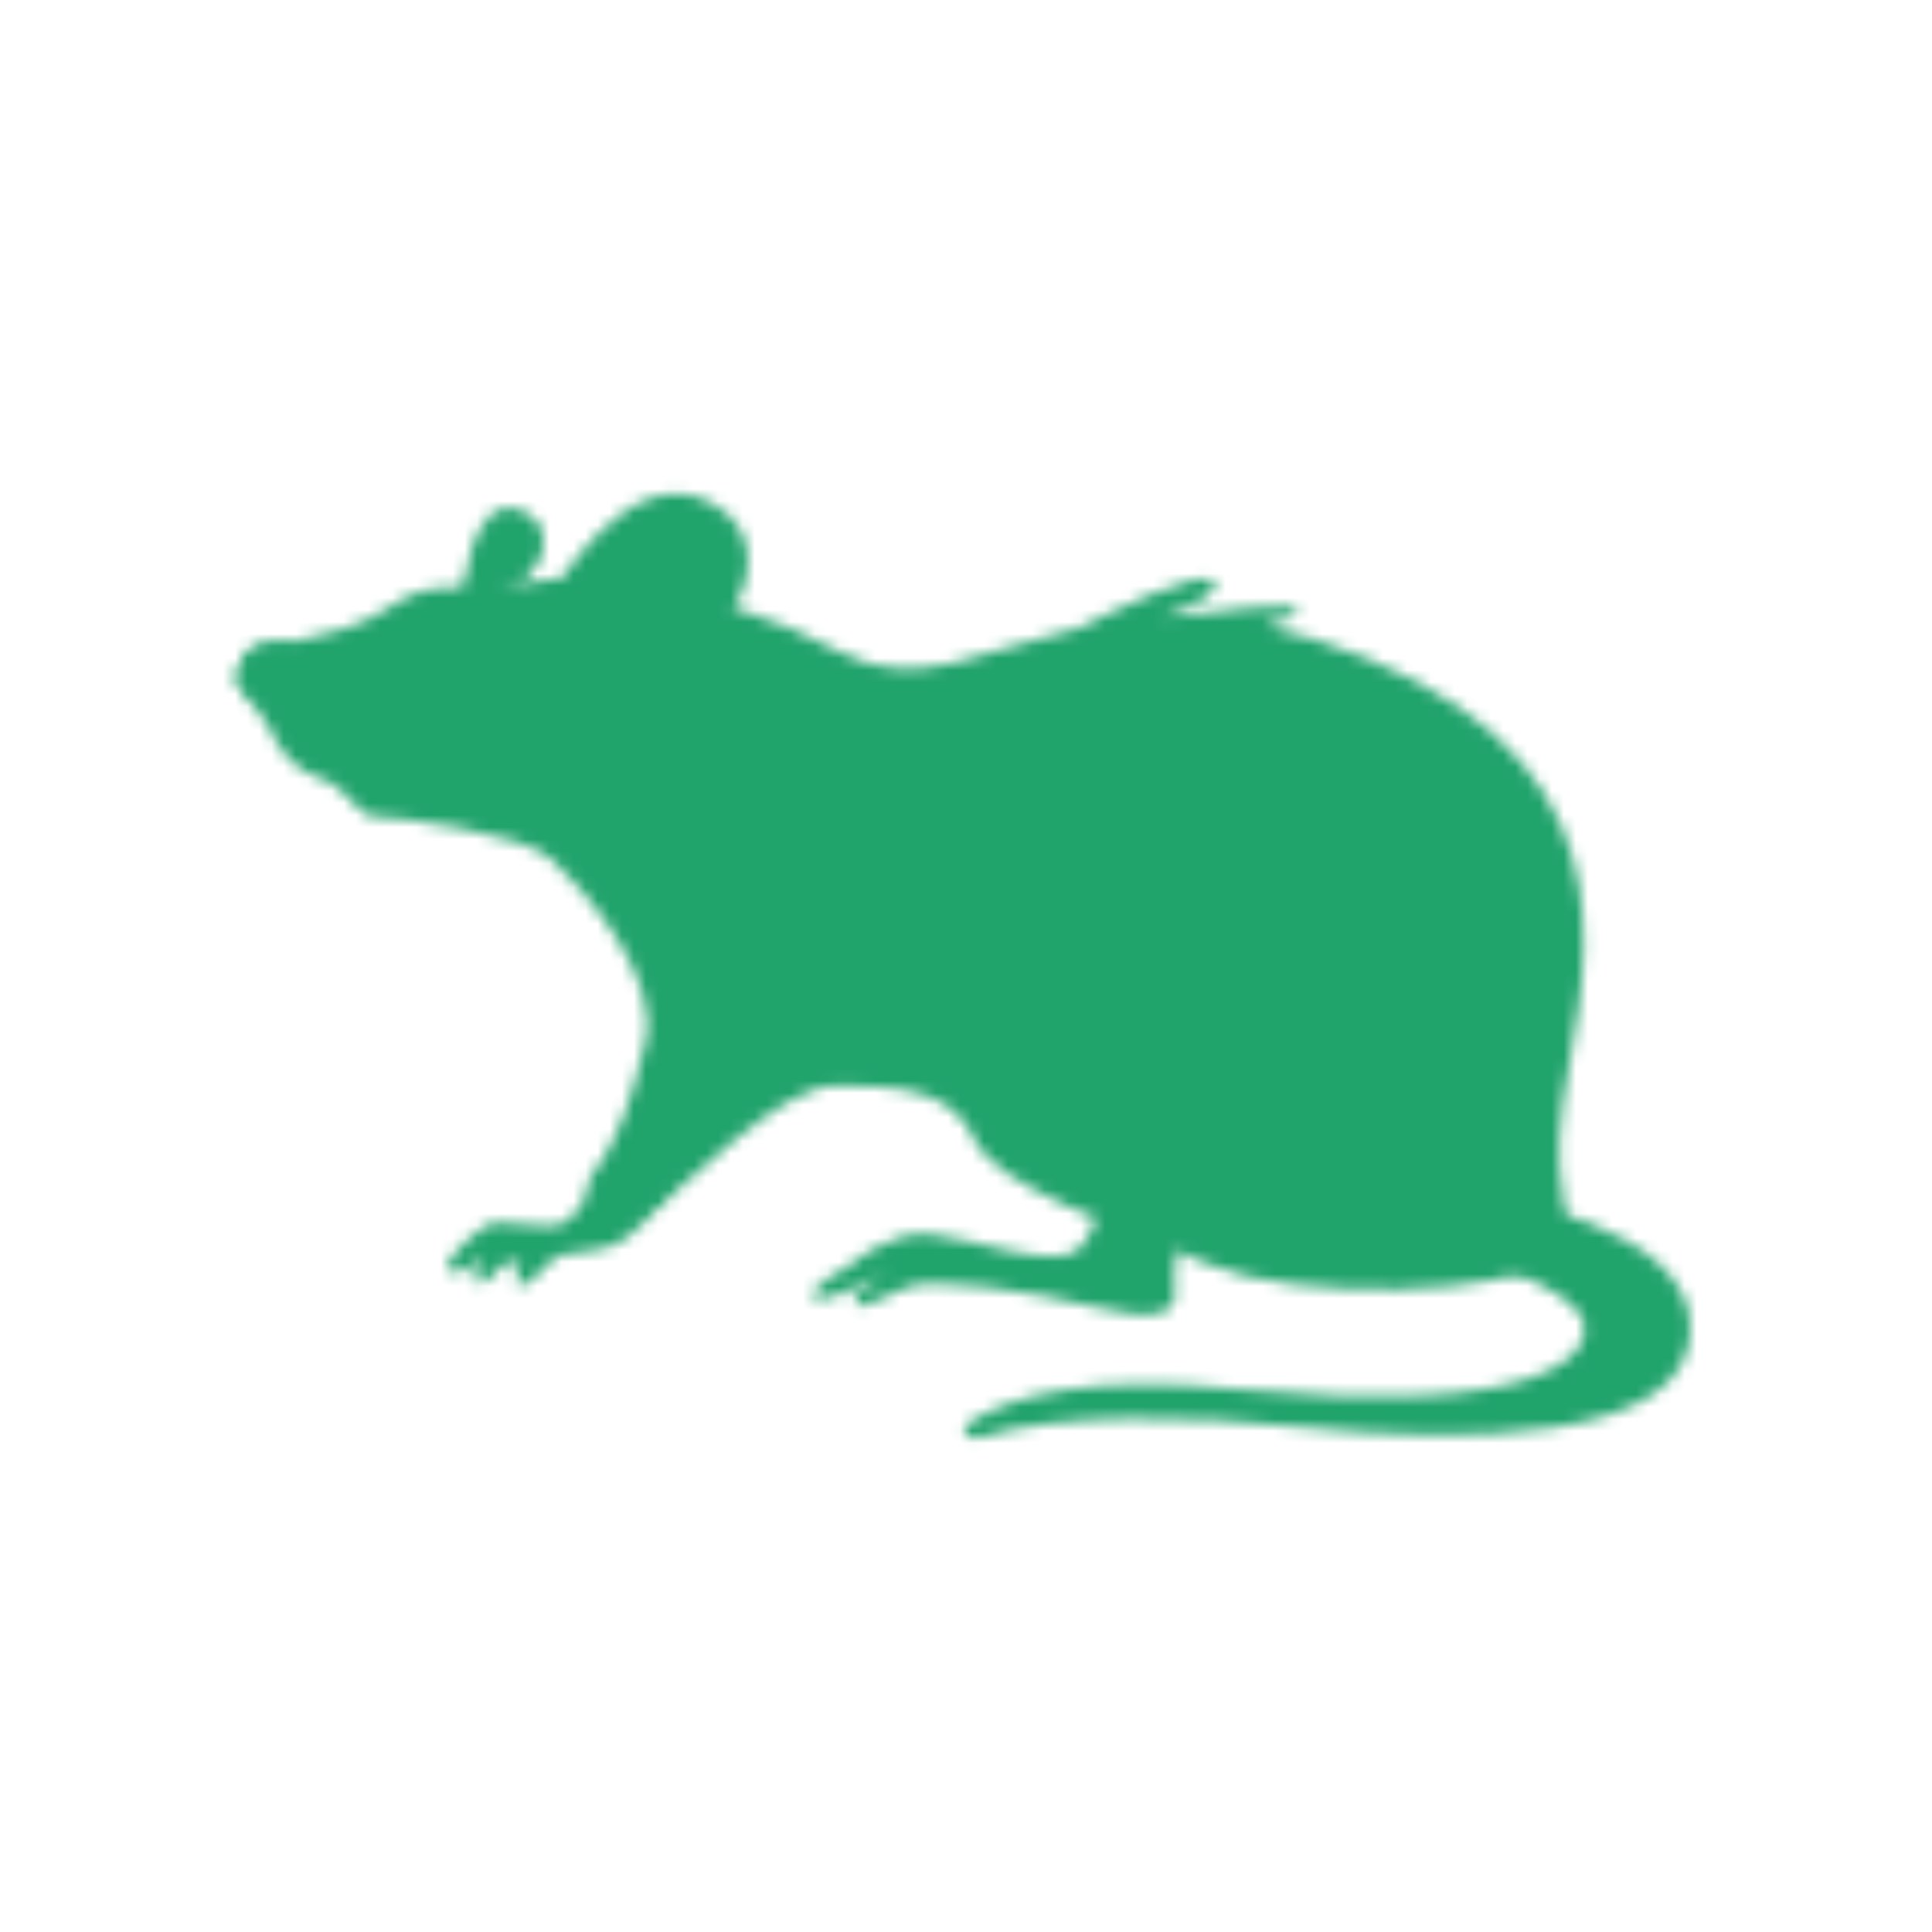 <svg width="160" height="160" viewBox="0 0 160 160" fill="none" xmlns="http://www.w3.org/2000/svg">
<mask id="mask0" mask-type="alpha" maskUnits="userSpaceOnUse" x="19" y="40" width="121" height="80">
<path d="M50.07 97.13C50.07 97.13 48.071 100.487 46.713 101.273C45.356 102.058 41.214 100.701 40.142 101.558C39.071 102.344 36.285 104.629 37.285 105.272C38.285 105.844 39.928 104.058 39.928 104.058C39.928 104.058 38.928 106.272 39.714 106.272C40.499 106.272 41.499 104.844 41.499 104.844L43.142 104.415C43.142 104.415 42.142 106.844 43.356 106.415C44.571 105.987 45.356 104.201 46.571 103.915C47.785 103.63 49.57 103.701 51.142 102.987C52.642 102.272 55.57 98.915 55.784 98.415C55.927 97.987 50.07 97.13 50.07 97.13Z" fill="#FF8A80"/>
<path d="M129.423 91.416C130.637 82.417 137.208 64.346 113.138 54.489C110.138 53.275 107.353 52.418 104.782 51.847C106.281 51.418 107.496 50.99 107.496 50.561C107.496 49.704 100.21 50.633 97.139 51.061C96.853 51.061 96.639 51.061 96.353 51.061C97.782 50.561 101.425 49.204 100.496 48.133C99.496 46.918 91.211 51.061 89.425 51.99C81.425 53.775 75.926 57.346 69.569 53.989C58.498 48.061 48.07 48.061 46.142 47.918C45.642 47.847 43.213 48.633 37.999 48.633C32.785 48.633 33.285 50.561 28.285 52.132C23.285 53.704 21.357 52.989 19.929 54.918C18.572 56.846 21.286 58.203 22.214 60.132C23.071 62.06 24.285 63.775 26.571 64.489C28.857 65.203 29.5 67.632 31.071 67.632C32.642 67.632 43.356 68.989 45.642 71.132C47.927 73.203 54.855 80.845 53.427 86.416C52.07 91.988 51.141 93.845 50.141 95.63C49.07 97.344 48.284 97.844 48.641 99.701C48.999 101.63 52.927 100.773 54.641 99.773C56.355 98.701 64.498 89.916 69.212 89.916C73.926 89.916 78.783 90.059 80.64 94.273C82.568 98.416 92.782 101.559 100.067 104.701C107.353 107.844 125.352 107.273 128.352 104.201C131.352 100.773 128.209 100.416 129.423 91.416Z" fill="#8D6E63"/>
<path d="M38.285 49.418C38.285 49.418 38.928 40.847 42.999 42.204C47.07 43.633 44.856 49.918 38.285 49.418Z" fill="#8D6E63"/>
<path d="M97.924 101.416C97.924 101.416 96.996 105.13 97.282 106.987C97.567 108.844 95.425 109.487 90.496 108.201C85.568 106.987 77.283 105.701 75.068 106.63C72.926 107.558 70.783 108.772 70.783 107.844C70.783 106.915 73.569 105.344 73.569 105.344C73.569 105.344 68.355 108.13 67.426 107.487C66.497 106.844 70.497 104.701 70.497 104.701C70.497 104.701 73.569 101.916 76.997 102.201C80.354 102.487 87.496 105.273 89.353 103.416C91.21 101.558 91.21 97.844 92.71 96.916C94.21 96.202 97.924 101.416 97.924 101.416Z" fill="#FF8A80"/>
<path d="M45.642 49.347C45.642 49.347 52.07 37.633 59.141 41.776C66.212 45.918 58.427 56.703 52.498 54.846C46.57 52.989 45.642 49.347 45.642 49.347Z" fill="#FF8A80"/>
<path d="M48.355 49.132C48.355 49.132 55.784 43.204 55.784 46.418C55.784 49.632 54.927 52.132 48.355 49.132Z" fill="#EF5350"/>
<path d="M20.071 54.846C19.928 54.418 20.571 53.204 22.857 53.061C25.071 52.918 24.643 54.989 23.071 55.561C21.5 56.132 20.714 58.06 20.071 57.275C19.357 56.418 20.071 54.846 20.071 54.846Z" fill="#6D4C41"/>
<path d="M33.714 54.346C33.714 54.346 37.571 57.56 38.214 55.418C38.785 53.275 35.428 51.489 33.714 54.346Z" fill="#37474F"/>
<path d="M37 54.846C36.857 54.703 36.643 54.703 36.5 54.846C36.357 54.989 36.357 55.203 36.5 55.346C36.643 55.489 36.857 55.489 37 55.346C37.142 55.203 37.142 54.918 37 54.846Z" fill="#E0E0E0"/>
<path d="M116.281 60.203C116.281 60.203 124.352 62.56 125.066 69.274C125.709 76.06 110.21 57.846 116.281 60.203Z" fill="#A1887F"/>
<path d="M118.995 74.417C118.995 74.417 120.995 80.488 122.352 78.488C123.709 76.417 119.209 69.703 118.995 74.417Z" fill="#A1887F"/>
<path d="M125.709 74.202C125.709 74.202 125.066 76.917 126.351 77.774C127.78 78.631 126.851 72.56 125.709 74.202Z" fill="#A1887F"/>
<path d="M120.209 98.916C120.423 98.701 120.709 98.558 120.995 98.63C123.995 98.987 140.137 101.558 139.994 110.129C139.851 119.557 120.923 119.557 107.924 118.2C98.782 117.2 87.639 116.986 81.14 119.057C80.14 119.343 79.354 118.415 80.211 117.843C83.925 115.415 90.639 113.843 102.781 115.058C127.852 117.486 132.351 112.058 130.994 109.129C129.709 106.415 121.781 104.13 120.352 103.773C120.209 103.701 120.066 103.63 119.923 103.487C119.495 102.915 118.281 101.201 120.209 98.916Z" fill="#FF8A80"/>
</mask>
<g mask="url(#mask0)">
<ellipse cx="97" cy="80" rx="101" ry="70" fill="#21A36C"/>
</g>
</svg>
